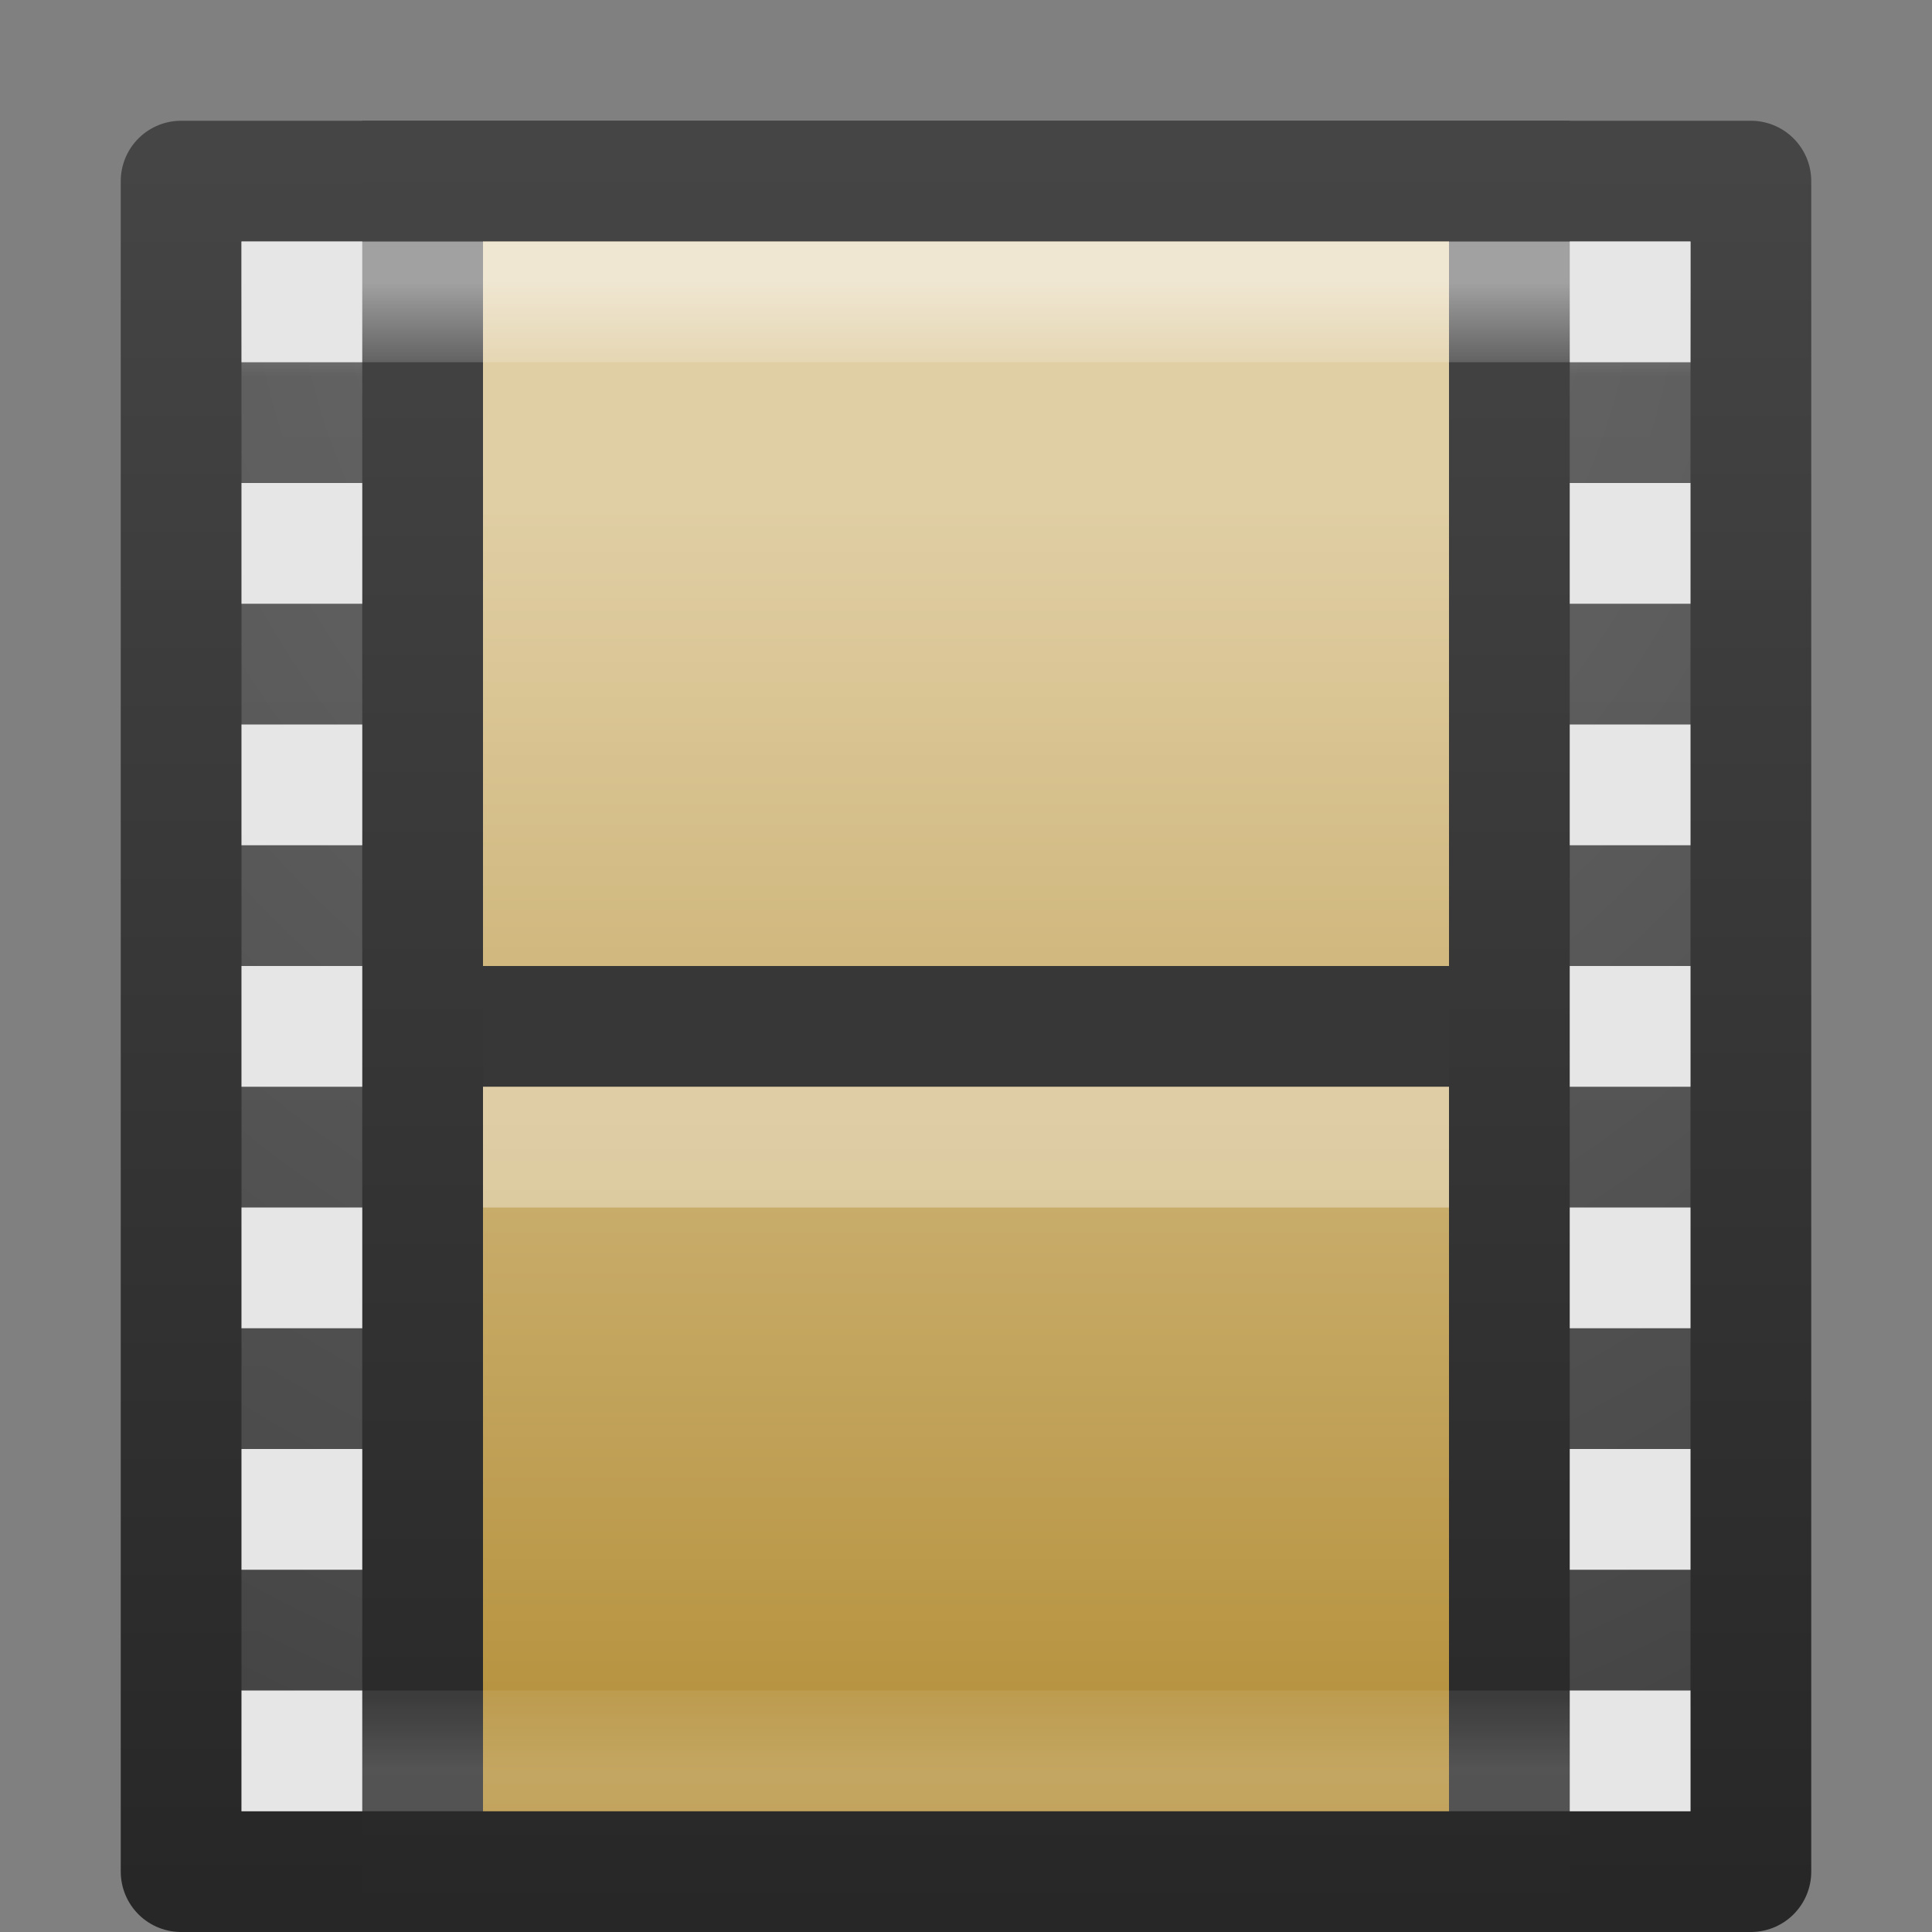 <?xml version="1.0" encoding="UTF-8" standalone="no"?>
<!-- Created with Inkscape (http://www.inkscape.org/) -->

<svg
   xmlns:dc="http://purl.org/dc/elements/1.1/"
   xmlns:cc="http://creativecommons.org/ns#"
   xmlns:rdf="http://www.w3.org/1999/02/22-rdf-syntax-ns#"
   xmlns:svg="http://www.w3.org/2000/svg"
   xmlns="http://www.w3.org/2000/svg"
   xmlns:xlink="http://www.w3.org/1999/xlink"
   xmlns:sodipodi="http://sodipodi.sourceforge.net/DTD/sodipodi-0.dtd"
   xmlns:inkscape="http://www.inkscape.org/namespaces/inkscape"
   width="16px"
   height="16px"
   id="svg9767"
   version="1.1"
   inkscape:version="0.48.4 r9939"
   sodipodi:docname="folder-videos.svg">
  <rect width="100%" height="100%" fill="#808080" stroke="none"/>
  <defs
     id="defs9769">
    <linearGradient
       inkscape:collect="always"
       xlink:href="#linearGradient3924-4-8"
       id="linearGradient7191"
       gradientUnits="userSpaceOnUse"
       gradientTransform="matrix(0.297,0,0,0.324,0.865,0.716)"
       x1="24"
       y1="5"
       x2="24"
       y2="43" />
    <linearGradient
       id="linearGradient3924-4-8">
      <stop
         offset="0"
         style="stop-color:#ffffff;stop-opacity:1"
         id="stop3926-0-4" />
      <stop
         offset="0.063"
         style="stop-color:#ffffff;stop-opacity:0.235"
         id="stop3928-6-8" />
      <stop
         offset="0.951"
         style="stop-color:#ffffff;stop-opacity:0.157"
         id="stop3930-2-1" />
      <stop
         offset="1"
         style="stop-color:#ffffff;stop-opacity:0.392"
         id="stop3932-9-0" />
    </linearGradient>
    <linearGradient
       inkscape:collect="always"
       xlink:href="#linearGradient4632-0-6-4-6-7"
       id="linearGradient7196"
       gradientUnits="userSpaceOnUse"
       gradientTransform="matrix(0.727,0,0,0.66,-0.95,0.871)"
       x1="12.872"
       y1="5.056"
       x2="12.872"
       y2="21.45" />
    <linearGradient
       id="linearGradient4632-0-6-4-6-7">
      <stop
         style="stop-color:#e0cea4;stop-opacity:1;"
         offset="0"
         id="stop4634-4-4-7-1-8" />
      <stop
         style="stop-color:#b38e37;stop-opacity:1;"
         offset="1"
         id="stop4636-3-1-5-7-5" />
    </linearGradient>
    <linearGradient
       inkscape:collect="always"
       xlink:href="#linearGradient3707-319-631-407-324-616-674-812-821-107-178-392-400"
       id="linearGradient7198"
       gradientUnits="userSpaceOnUse"
       gradientTransform="matrix(0.924,0,0,0.848,-0.852,0.411)"
       x1="5.66"
       y1="18.3"
       x2="5.66"
       y2="1" />
    <linearGradient
       id="linearGradient3707-319-631-407-324-616-674-812-821-107-178-392-400">
      <stop
         offset="0"
         style="stop-color:#272727;stop-opacity:1"
         id="stop5440" />
      <stop
         offset="1"
         style="stop-color:#454545;stop-opacity:1"
         id="stop5442" />
    </linearGradient>
    <linearGradient
       id="linearGradient2867-449-88-871-390-598-476-591-434-148-57-177-641-289-620-227-114-444-680-744">
      <stop
         offset="0"
         style="stop-color:#5f5f5f;stop-opacity:1"
         id="stop5430" />
      <stop
         offset="0.262"
         style="stop-color:#4f4f4f;stop-opacity:1"
         id="stop5432" />
      <stop
         offset="0.705"
         style="stop-color:#3b3b3b;stop-opacity:1"
         id="stop5434" />
      <stop
         offset="1"
         style="stop-color:#2b2b2b;stop-opacity:1"
         id="stop5436" />
    </linearGradient>
    <radialGradient
       r="20"
       fy="8.45"
       fx="7.496"
       cy="8.45"
       cx="7.496"
       gradientTransform="matrix(0,0.839,-0.824,-1.5456099e-8,14.963,-4.579)"
       gradientUnits="userSpaceOnUse"
       id="radialGradient9763"
       xlink:href="#linearGradient2867-449-88-871-390-598-476-591-434-148-57-177-641-289-620-227-114-444-680-744"
       inkscape:collect="always" />
    <linearGradient
       y2="3.899"
       x2="24"
       y1="44"
       x1="24"
       gradientTransform="matrix(0.333,0,0,0.359,1.2664795e-6,-0.115)"
       gradientUnits="userSpaceOnUse"
       id="linearGradient9765"
       xlink:href="#linearGradient3707-319-631-407-324-616-674-812-821-107-178-392-400"
       inkscape:collect="always" />
  </defs>
  <sodipodi:namedview
     id="base"
     pagecolor="#ffffff"
     bordercolor="#666666"
     borderopacity="1.0"
     inkscape:pageopacity="0.0"
     inkscape:pageshadow="2"
     inkscape:zoom="22.197802"
     inkscape:cx="8"
     inkscape:cy="8"
     inkscape:current-layer="layer1"
     showgrid="true"
     inkscape:grid-bbox="true"
     inkscape:document-units="px"
     inkscape:window-width="1871"
     inkscape:window-height="1056"
     inkscape:window-x="49"
     inkscape:window-y="24"
     inkscape:window-maximized="1" />
  <g
     id="layer1"
     inkscape:label="Layer 1"
     inkscape:groupmode="layer">
    <rect
       style="color:#000000;fill:url(#radialGradient9763);fill-opacity:1;fill-rule:nonzero;stroke:url(#linearGradient9765);stroke-width:1;stroke-linecap:round;stroke-linejoin:round;stroke-miterlimit:4;stroke-opacity:1;stroke-dasharray:none;stroke-dashoffset:0;marker:none;visibility:visible;display:inline;overflow:visible;enable-background:accumulate"
       id="rect5505-21"
       y="1.5"
       x="1.5"
       height="14"
       width="13" />
    <rect
       style="fill:url(#linearGradient7196);fill-opacity:1;stroke:url(#linearGradient7198);stroke-width:1;stroke-linecap:butt;stroke-linejoin:miter;stroke-miterlimit:4;stroke-opacity:1;stroke-dasharray:none;stroke-dashoffset:0;display:inline"
       id="rect3457"
       y="1.5"
       x="3.5"
       ry="0"
       rx="0"
       height="14"
       width="9" />
    <path
       style="fill:none;stroke:#373737;stroke-width:1;stroke-linecap:square;stroke-linejoin:round;stroke-miterlimit:4;stroke-opacity:1;stroke-dasharray:none;stroke-dashoffset:0;marker:none;visibility:visible;display:block;overflow:visible"
       id="path4320"
       inkscape:connector-curvature="0"
       d="m 4.5,8.5 c 2.333,0 4.667,0 7,0" />
    <path
       style="opacity:0.366;fill:none;stroke:#ffffff;stroke-width:1;stroke-linecap:square;stroke-linejoin:round;stroke-miterlimit:4;stroke-opacity:1;stroke-dasharray:none;stroke-dashoffset:0;marker:none;visibility:visible;display:block;overflow:visible"
       id="path4820"
       inkscape:connector-curvature="0"
       d="m 4.5,9.5 c 2.333,0 4.667,0 7,0" />
    <rect
       style="opacity:0.5;fill:none;stroke:url(#linearGradient7191);stroke-width:1;stroke-linecap:round;stroke-linejoin:miter;stroke-miterlimit:4;stroke-opacity:1;stroke-dasharray:none;stroke-dashoffset:0"
       id="rect6741-0-3"
       y="2.5"
       x="2.5"
       height="12"
       width="11" />
    <path
       style="color:#000000;fill:#e6e6e6;fill-opacity:1;fill-rule:nonzero;stroke:none;stroke-width:1;marker:none;visibility:visible;display:inline;overflow:visible;enable-background:accumulate"
       id="rect3953-50-6"
       inkscape:connector-curvature="0"
       d="m 13,14 1,0 0,1 -1,0 z m 0,-2 1,0 0,1 -1,0 z m 0,-2 1,0 0,1 -1,0 z m 0,-2 1,0 0,1 -1,0 z m 0,-2 1,0 0,1 -1,0 z m 0,-2 1,0 0,1 -1,0 z m 0,-2 1,0 0,1 -1,0 z M 2,14 l 1,0 0,1 -1,0 z m 0,-2 1,0 0,1 -1,0 z m 0,-2 1,0 0,1 -1,0 z m 0,-2 1,0 0,1 -1,0 z m 0,-2 1,0 0,1 -1,0 z m 0,-2 1,0 0,1 -1,0 z m 0,-2 1,0 0,1 -1,0 z" />
  </g>
</svg>

